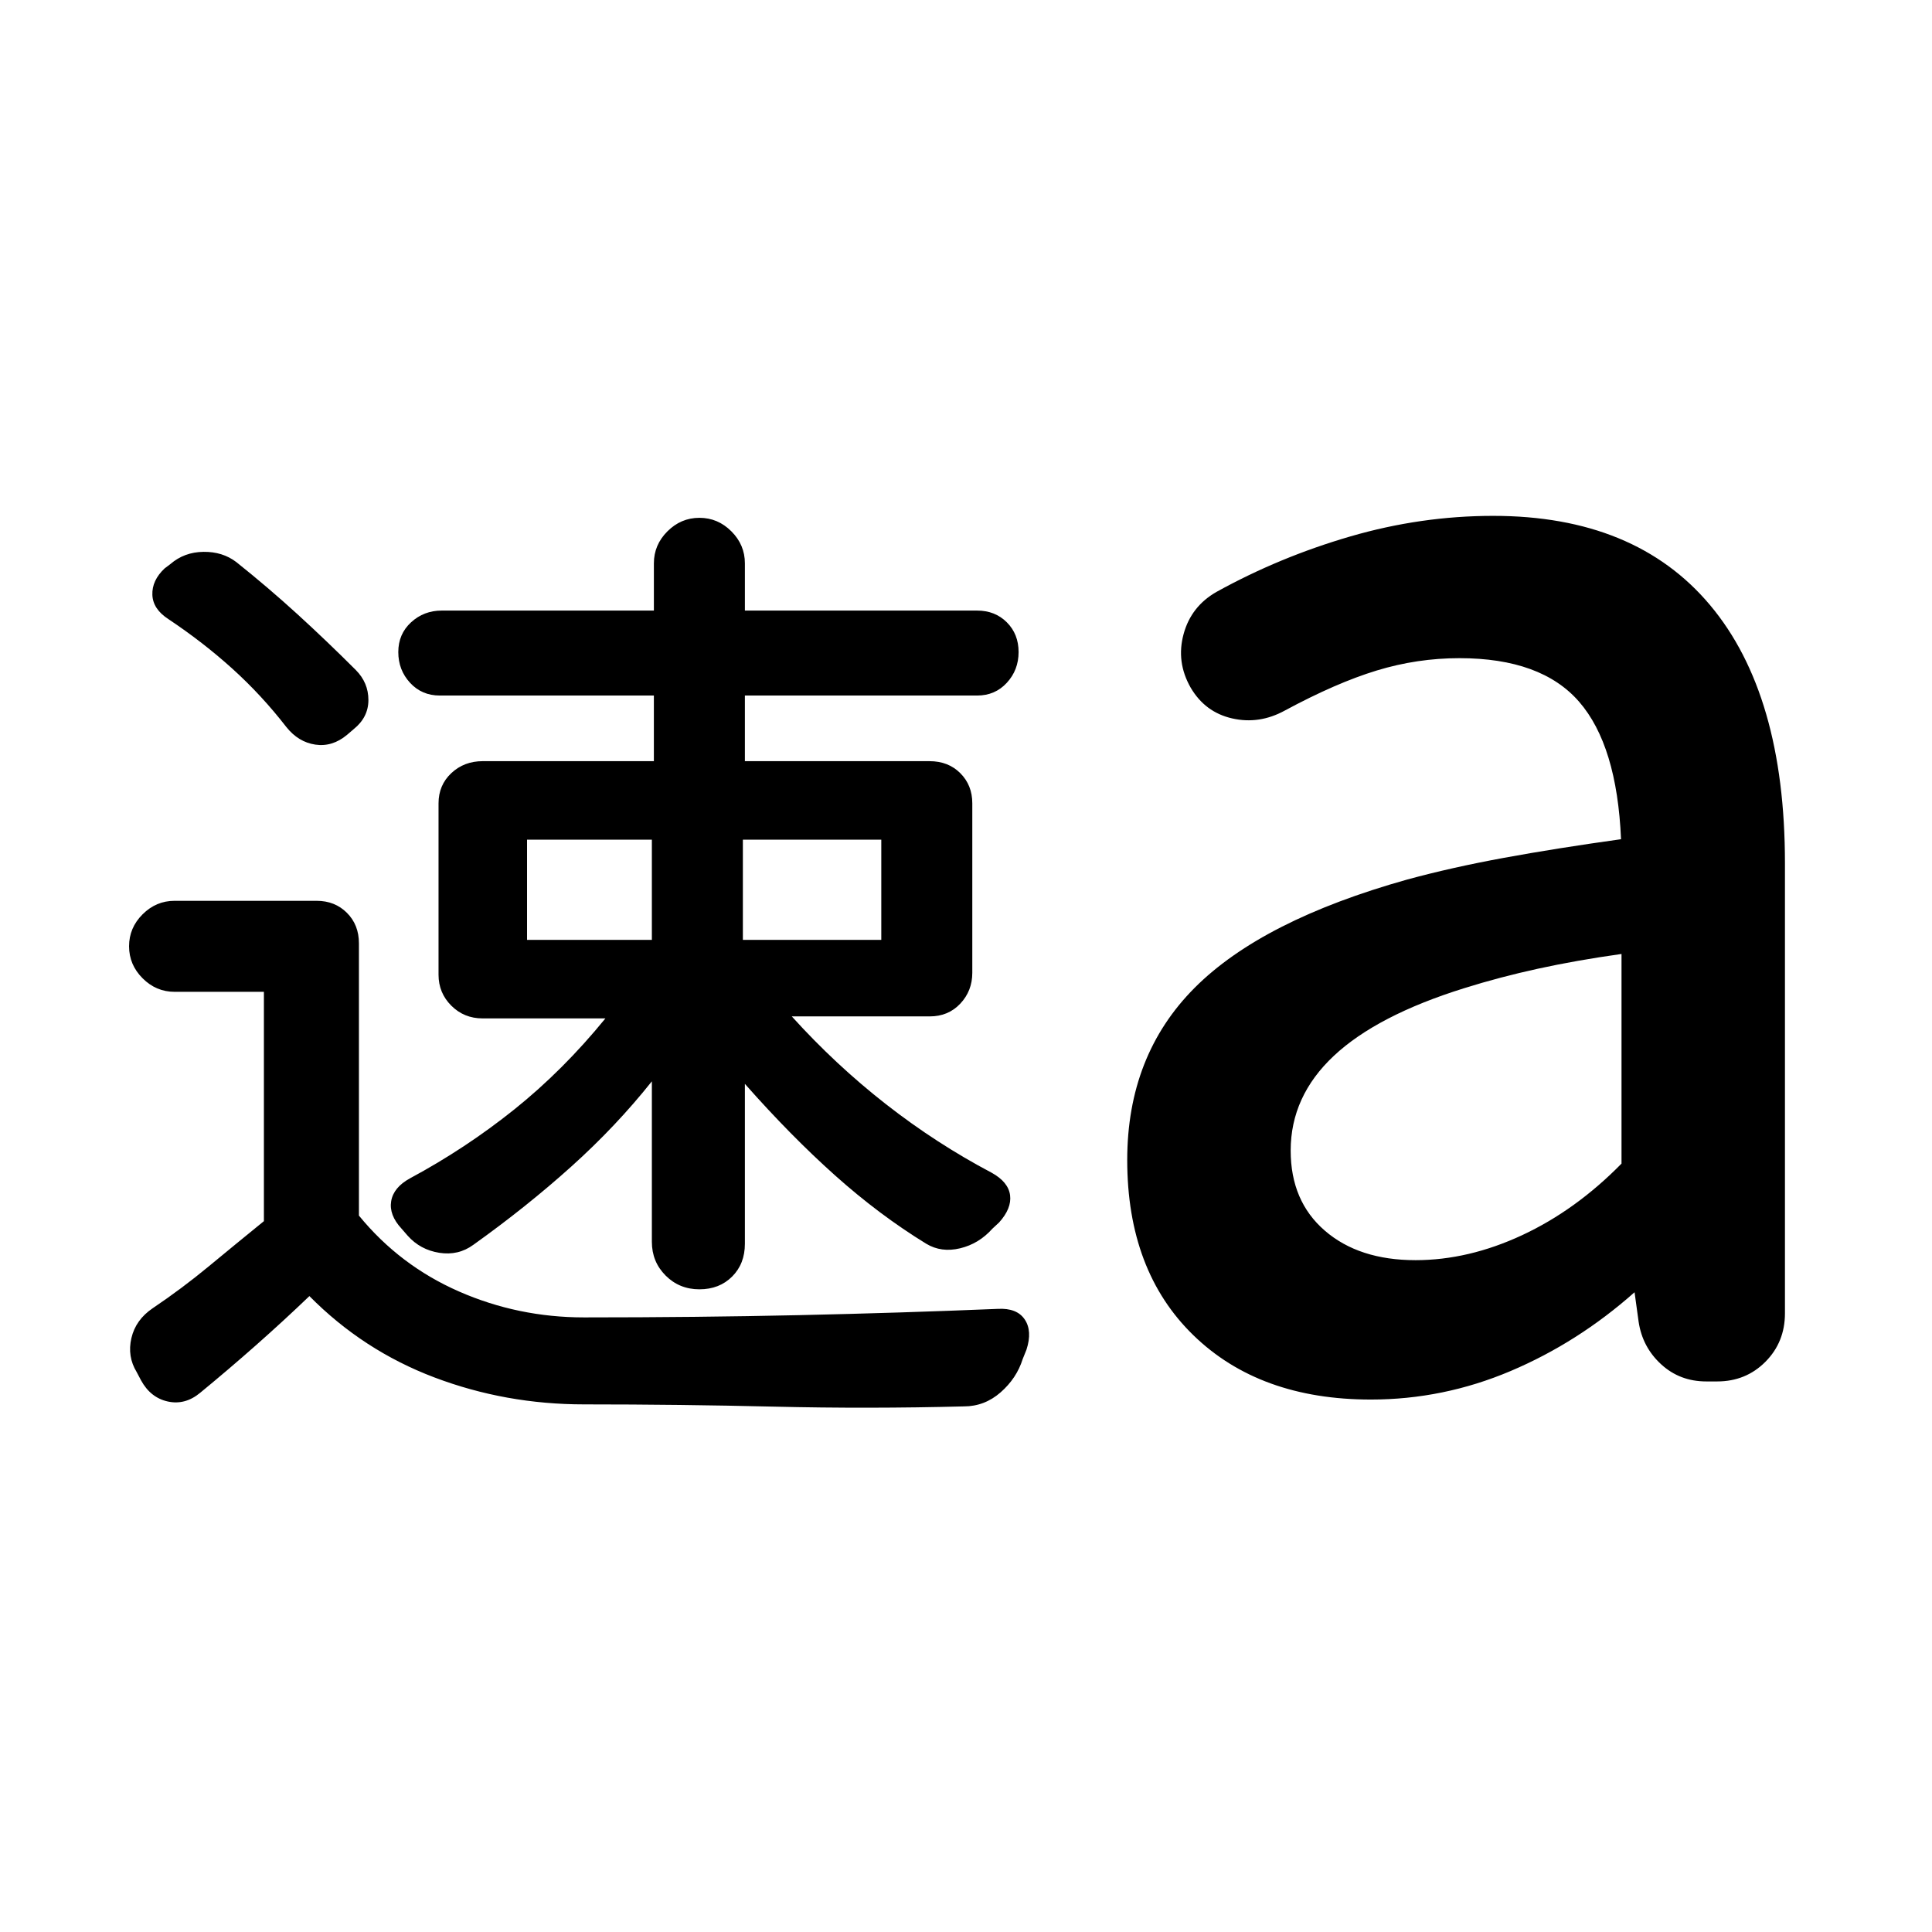 <svg xmlns="http://www.w3.org/2000/svg" height="24" viewBox="0 -960 960 960" width="24"><path d="m70.06-274.16-2.15-4.07q-4.74-7.77-2.62-16.88t10.6-14.85q14.5-9.76 27.78-20.75 13.29-10.99 27.46-22.51v-113.95H86.74q-9.17 0-15.89-6.73-6.72-6.72-6.72-15.9t6.72-15.88q6.72-6.71 15.89-6.71h70.58q9.09 0 15.06 5.97 5.97 5.96 5.97 15.16v135.28q20.26 24.78 49.67 37.69 29.41 12.9 62.2 12.9 56.15 0 106.8-1.12t98.81-3.12q9.47-.5 13.34 5.24 3.87 5.74.9 14.98l-1.92 4.78q-2.98 9.48-10.94 16.47-7.97 6.99-18.25 6.99-47.44 1.24-94.32.12-46.89-1.12-94.42-1.12-39 0-74.38-13.4-35.38-13.39-62.1-40.41-12.87 12.34-26.56 24.43-13.68 12.09-27.68 23.59-7.48 6.24-16.09 4.36t-13.35-10.56Zm390.2-67.82q-23.3-14.28-45.33-33.97-22.02-19.68-44.8-45.48v79.47q0 9.94-6.34 16.28-6.33 6.33-16.27 6.33-9.93 0-16.77-6.83-6.84-6.84-6.84-16.78v-79.74q-17.76 22.33-40.06 42.38-22.31 20.06-48.61 38.84-7.48 5.48-16.95 3.99-9.46-1.49-15.7-8.48l-3.11-3.58q-6.24-6.75-5.1-13.6 1.14-6.85 9.36-11.35 27.59-14.83 51.83-34.24 24.23-19.41 45.26-45.22h-61.05q-9.19 0-15.53-6.33-6.34-6.34-6.34-15.35v-85.2q0-9.01 6.34-14.98 6.34-5.96 15.62-5.96h85.04v-32.61H218.52q-8.93 0-14.77-6.34T197.91-636q0-8.93 6.34-14.77t15.27-5.84h105.39v-23.48q0-9.17 6.73-15.89 6.72-6.72 15.9-6.72t15.88 6.72q6.71 6.72 6.71 15.89v23.48h115.39q8.94 0 14.77 5.84 5.84 5.84 5.84 14.77t-5.84 15.27q-5.83 6.34-14.77 6.34H370.13v32.61h91.75q9.32 0 15.28 5.96 5.97 5.97 5.97 14.98v84.21q0 9-5.97 15.34-5.96 6.33-15.16 6.33h-68.57q21.77 24.07 46.79 43.62 25.02 19.56 52.56 34.08 8.25 4.58 9.12 11.14.86 6.55-5.45 13.55l-3.35 3.11q-6.67 7.48-16.01 9.73-9.35 2.25-16.83-2.25Zm-198.37-151h62.02v-49.78h-62.02v49.78Zm107.24 0h68.78v-49.78h-68.78v49.78ZM142.3-598.72q-12.32-15.9-26.87-29.04-14.54-13.13-31.76-24.61-7.71-4.98-7.96-12.09-.25-7.11 6.06-13.08l2.87-2.16q6.9-5.97 16.44-6.09 9.54-.12 16.35 5.09 15.84 12.64 30.38 25.91t29.02 27.75q6.23 6.29 6.23 14.87 0 8.58-7.29 14.46l-3.35 2.87q-7.3 6.08-15.72 4.84-8.42-1.24-14.4-8.72Zm561.06 264.89q26.29 0 52.96-12.41 26.66-12.41 49.4-35.57v-104.17q-22.36 3.14-41.5 7.32-19.13 4.18-36.65 9.68-43.35 13.52-64.8 33.63-21.44 20.1-21.44 47.06 0 25.14 16.97 39.8 16.97 14.66 45.06 14.66Zm-22.19 69.26q-55.32 0-88.19-31.96t-32.87-87.04q0-51.97 33.48-85.57 33.48-33.6 105.71-53.84 22.05-6 47.98-10.76 25.94-4.76 58.2-9.26-2-46.61-20.81-68.28-18.8-21.68-59.5-21.68-20.95 0-41.08 6.13t-45.68 19.9q-12.69 6.97-26.18 3.9-13.48-3.07-20.64-15.36-7.22-12.7-3.48-26.51 3.74-13.82 16.43-21.03 31.2-17.26 66.35-27.5 35.15-10.24 71.05-10.24 70.54 0 107.77 44.33 37.22 44.34 37.22 128.27v223.64q0 14.34-9.71 24.1-9.71 9.76-23.98 9.76h-5.39q-13.17 0-22.46-8.53-9.29-8.54-11.17-21.12l-2.02-14.67q-28.15 24.98-61.59 39.15-33.44 14.17-69.44 14.17Z"/></svg>
